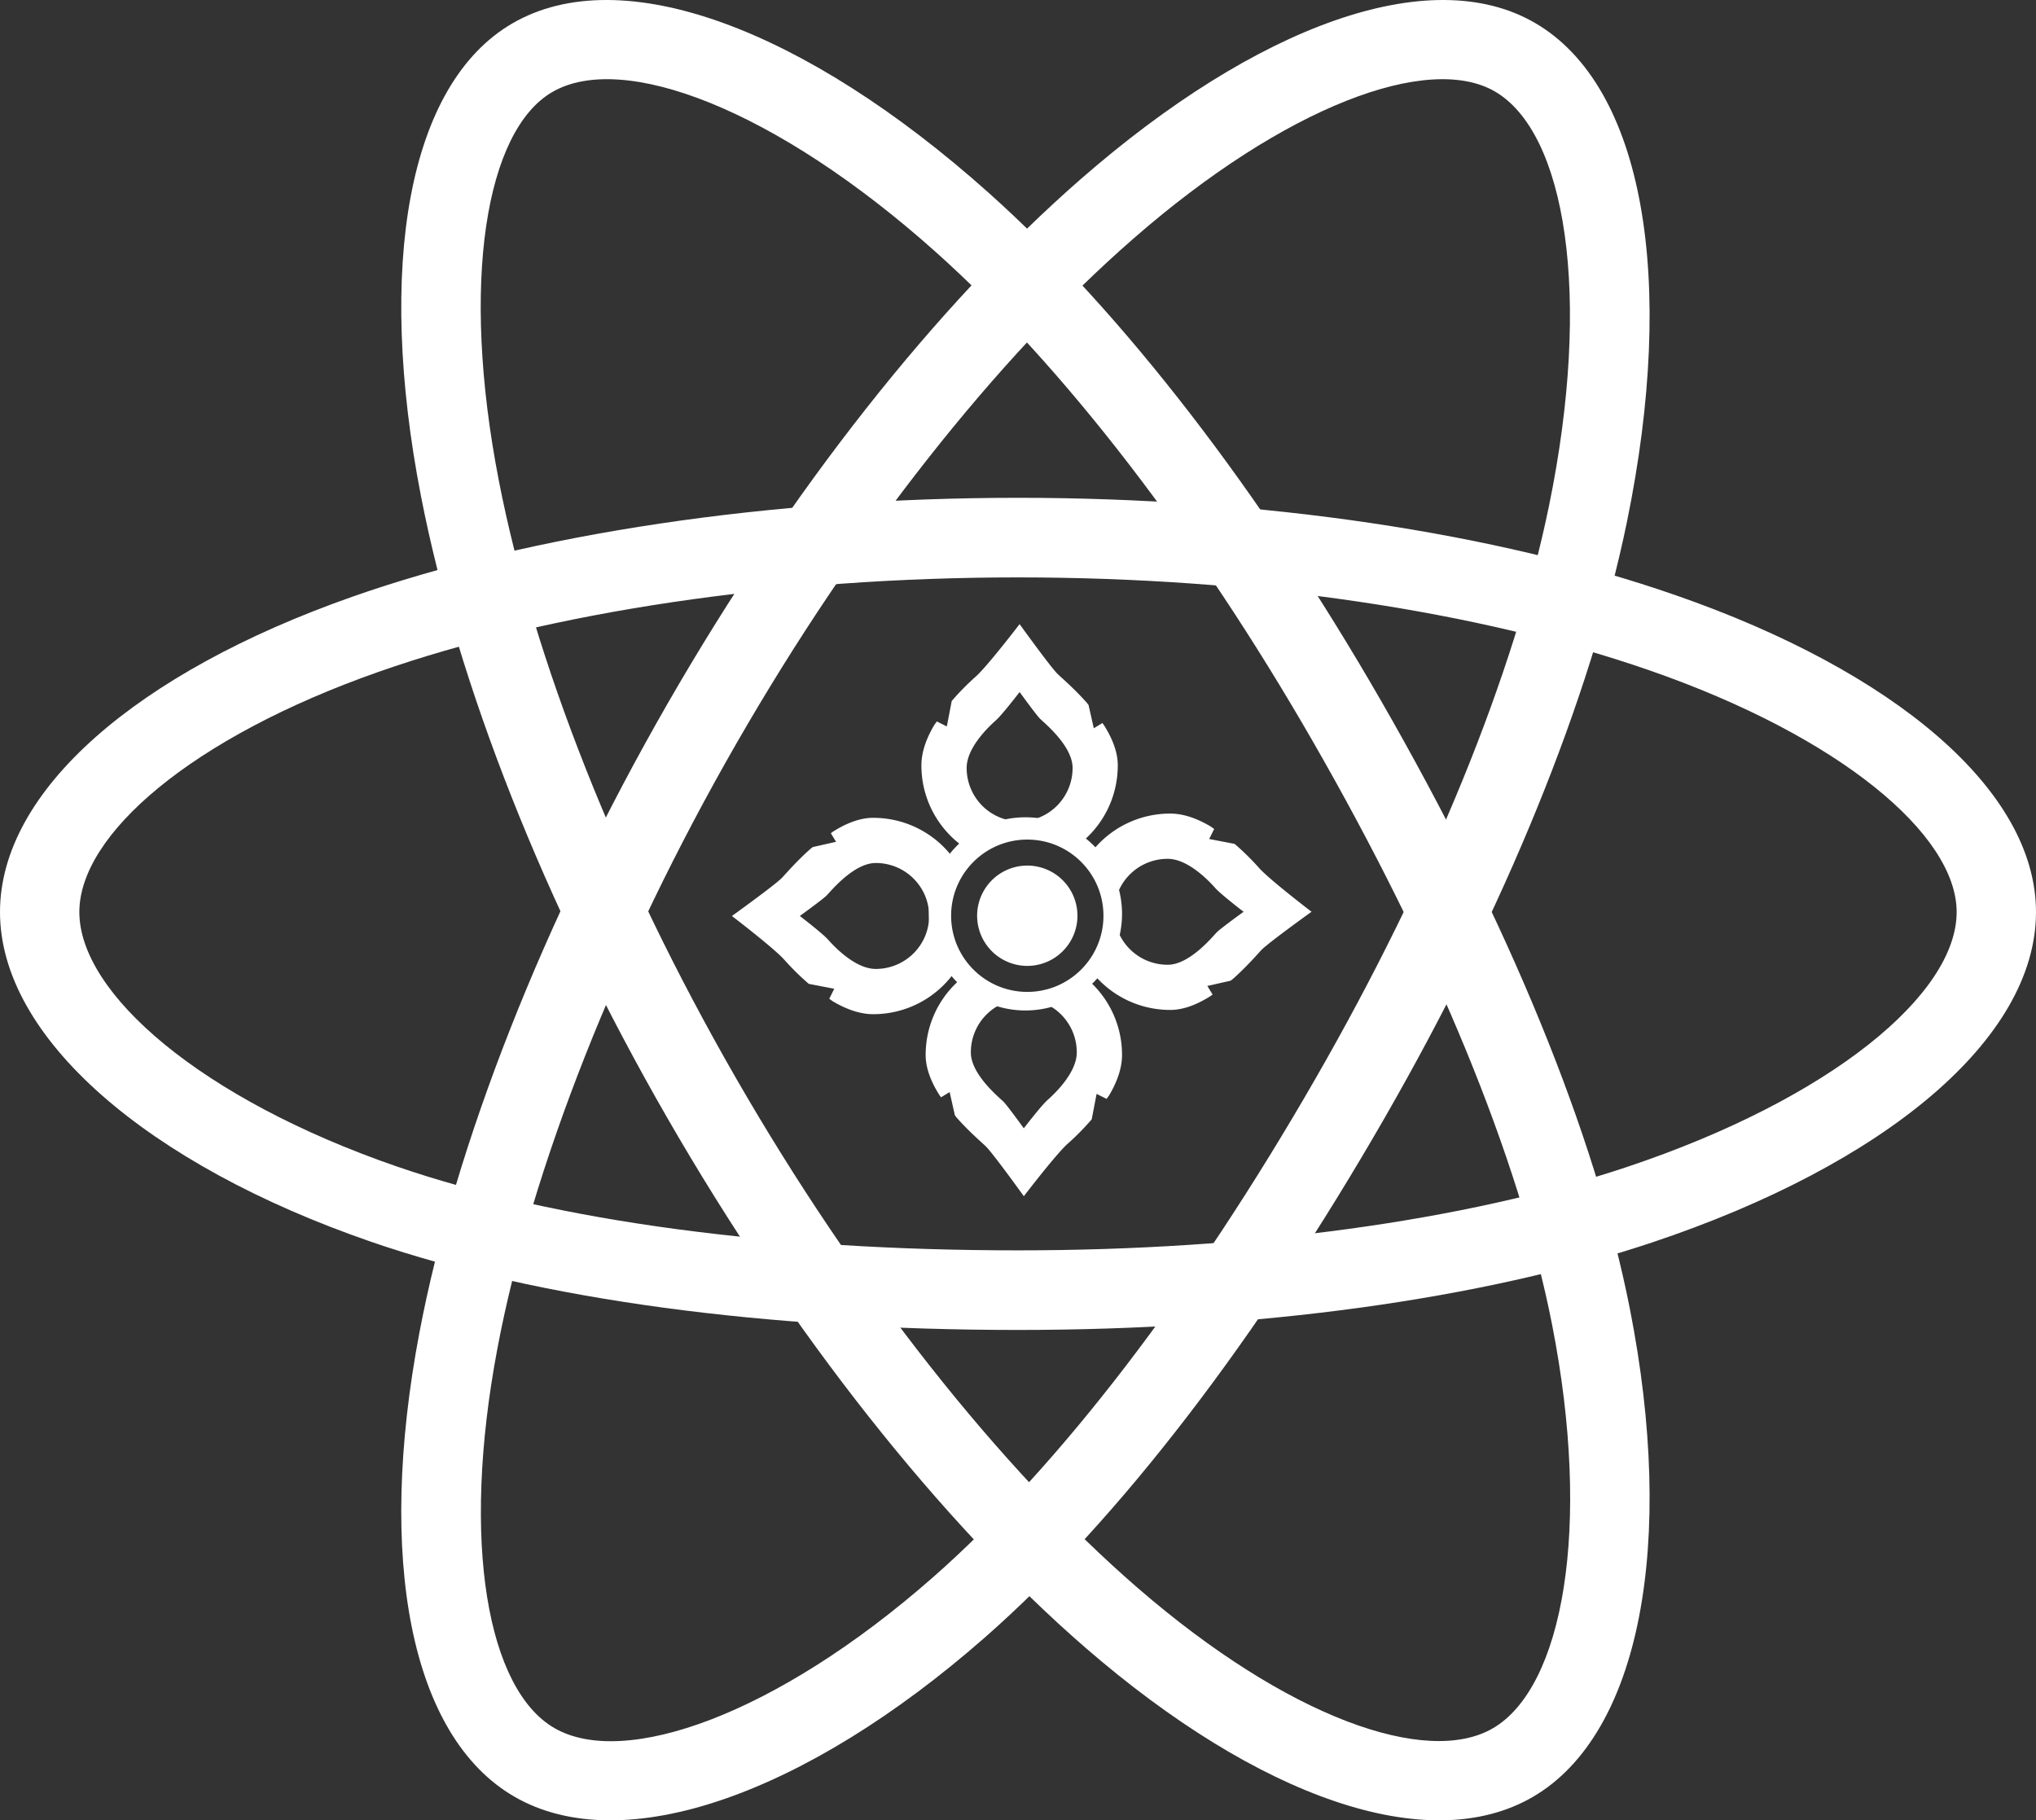 <svg width="274px" height="245px" viewBox="0 0 274 245" xmlns="http://www.w3.org/2000/svg" xmlns:xlink="http://www.w3.org/1999/xlink"><rect x="0" y="0" width="274" height="245" fill="#333333" stroke="none"/><defs><path d="M21.304 29.564a11.989 11.989 0 0 0-7.743-2.823c-3.1 0-5.928 1.174-8.065 3.103A13.38 13.38 0 0 1 0 19.004c0-1.86.729-3.732 1.738-5.435l.337-.47 1.347.673.658-3.425a35.061 35.061 0 0 1 3.262-3.31C8.894 5.65 13.214 0 13.214 0s4.066 5.65 5.079 6.672c.464.468 2.207 1.927 3.962 3.905l.24.314.705 3.127 1.152-.704.195.255c1.091 1.712 1.881 3.584 1.881 5.435 0 4.295-2.007 8.117-5.124 10.56zm-8.085-3.027c3.937 0 7.128-3.215 7.128-7.18 0-2.987-3.842-6.08-4.388-6.63-.547-.55-2.74-3.587-2.74-3.587s-2.33 3.038-3.168 3.784c-.837.746-3.96 3.614-3.96 6.433 0 3.965 3.19 7.18 7.128 7.18z" id="a"/><path d="M21.028 29.773a11.99 11.99 0 0 0-7.79-2.863 11.99 11.99 0 0 0-7.813 2.882A13.38 13.38 0 0 1 0 19.004c0-1.86.729-3.732 1.738-5.435l.337-.47 1.347.673.658-3.425a35.061 35.061 0 0 1 3.262-3.31C8.894 5.65 13.214 0 13.214 0s4.066 5.65 5.079 6.672c.464.468 2.207 1.927 3.962 3.905l.24.314.705 3.127 1.152-.704.195.255c1.091 1.712 1.881 3.584 1.881 5.435 0 4.42-2.125 8.339-5.4 10.77zm-7.81-3.236c3.938 0 7.13-3.215 7.13-7.18 0-2.987-3.843-6.08-4.39-6.63-.546-.55-2.74-3.587-2.74-3.587s-2.33 3.038-3.167 3.784c-.837.746-3.96 3.614-3.96 6.433 0 3.965 3.19 7.18 7.128 7.18z" id="c"/><path d="M21.304 29.564a11.989 11.989 0 0 0-7.743-2.823c-3.1 0-5.928 1.174-8.065 3.103A13.38 13.38 0 0 1 0 19.004c0-1.86.729-3.732 1.738-5.435l.337-.47 1.347.673.658-3.425a35.061 35.061 0 0 1 3.262-3.31C8.894 5.65 13.214 0 13.214 0s4.066 5.65 5.079 6.672c.464.468 2.207 1.927 3.962 3.905l.24.314.705 3.127 1.152-.704.195.255c1.091 1.712 1.881 3.584 1.881 5.435 0 4.295-2.007 8.117-5.124 10.56zm-8.085-3.027c3.937 0 7.128-3.215 7.128-7.18 0-2.987-3.842-6.08-4.388-6.63-.547-.55-2.74-3.587-2.74-3.587s-2.33 3.038-3.168 3.784c-.837.746-3.96 3.614-3.96 6.433 0 3.965 3.19 7.18 7.128 7.18z" id="d"/><path d="M21.028 29.773a11.99 11.99 0 0 0-7.79-2.863 11.99 11.99 0 0 0-7.813 2.882A13.38 13.38 0 0 1 0 19.004c0-1.86.729-3.732 1.738-5.435l.337-.47 1.347.673.658-3.425a35.061 35.061 0 0 1 3.262-3.31C8.894 5.65 13.214 0 13.214 0s4.066 5.65 5.079 6.672c.464.468 2.207 1.927 3.962 3.905l.24.314.705 3.127 1.152-.704.195.255c1.091 1.712 1.881 3.584 1.881 5.435 0 4.42-2.125 8.339-5.4 10.77zm-7.81-3.236c3.938 0 7.13-3.215 7.13-7.18 0-2.987-3.843-6.08-4.39-6.63-.546-.55-2.74-3.587-2.74-3.587s-2.33 3.038-3.167 3.784c-.837.746-3.96 3.614-3.96 6.433 0 3.965 3.19 7.18 7.128 7.18z" id="f"/></defs><g fill="none" fill-rule="evenodd"><path d="M137 77.713c-32.186 0-63.127 4.647-86.114 12.734-25.103 8.832-40.208 21.872-40.208 32.306 0 10.978 16.428 25.175 42.721 34.244 21.485 7.41 50.867 11.29 83.601 11.29 31.162 0 60.216-3.957 81.949-11.223 27.43-9.171 44.373-23.247 44.373-34.311 0-10.405-15.699-23.623-41.353-32.535-22.976-7.982-53.18-12.505-84.969-12.505zM137 67c32.92 0 64.294 4.699 88.463 13.095C254.973 90.346 274 106.368 274 122.753c0 17.099-20.343 33.998-51.675 44.474C199.403 174.89 169.233 179 137 179c-33.823 0-64.332-4.029-87.073-11.873C19.792 156.733 0 139.63 0 122.753c0-16.33 18.427-32.239 47.352-42.415C71.55 71.825 103.674 67 137 67z" fill="#FFFFFF" fill-rule="nonzero"/><path d="M99.143 99.995c-16.13 28.063-27.635 57.355-32.19 81.428-4.977 26.291-1.314 45.97 7.655 51.16 9.417 5.448 29.855-1.794 50.83-20.188 17.148-15.039 35.213-38.72 51.617-67.259 15.616-27.168 26.769-54.471 31.404-77.043 5.85-28.487 2.217-50.287-7.295-55.79-8.923-5.163-28.154 1.931-48.673 19.846-18.387 16.055-37.418 40.132-53.348 67.846zm-9.291-5.312c16.49-28.689 36.25-53.69 55.585-70.571 23.619-20.621 46.959-29.23 61.1-21.049 14.736 8.525 19.09 34.655 12.414 67.173-4.885 23.788-16.46 52.124-32.605 80.213-16.944 29.477-35.694 54.057-53.837 69.968-24.054 21.095-48.71 29.832-63.275 21.405-14.073-8.143-18.534-32.11-12.805-62.38 4.792-25.323 16.729-55.717 33.423-84.76z" fill="#FFFFFF" fill-rule="nonzero"/><path d="M99.003 145.03c16.135 28.052 35.634 52.694 54.097 68.684 20.152 17.454 38.895 24.091 47.813 18.895 9.405-5.48 13.355-26.91 7.955-54.365-4.412-22.436-15.813-49.986-32.224-78.516-15.622-27.16-33.582-50.502-50.713-65.81-21.608-19.311-42.163-27.034-51.62-21.523-8.913 5.193-12.39 25.5-7.175 52.319 4.67 24.02 15.93 52.608 31.867 80.315zm-9.259 5.331C73.248 121.682 61.558 92.004 56.65 66.755c-5.993-30.828-1.788-55.398 12.285-63.597 14.705-8.568 39.414.715 64.112 22.787 18.06 16.14 36.703 40.369 52.856 68.451 16.949 29.466 28.78 58.057 33.446 81.784 6.185 31.444 1.433 57.221-13.06 65.666-14.045 8.183-36.945.074-60.18-20.05-19.428-16.826-39.664-42.4-56.365-71.435z" fill="#FFFFFF" fill-rule="nonzero"/><path d="M138 136c7.18 0 13-5.82 13-13s-5.82-13-13-13-13 5.82-13 13 5.82 13 13 13zm.25-2.5c5.66 0 10.25-4.59 10.25-10.25S143.91 113 138.25 113 128 117.59 128 123.25s4.59 10.25 10.25 10.25zm0-3.5a6.75 6.75 0 1 0 0-13.5 6.75 6.75 0 0 0 0 13.5z" fill="#FFFFFF"/><g transform="translate(124 84)"><mask id="b" fill="#fff"><use xlink:href="#a"/></mask><use fill="#FFFFFF" xlink:href="#a"/><path d="M22.496 56.084l.704 3.128 1.152-.704.195.255c1.091 1.712 1.881 3.584 1.881 5.434 0 7.375-5.916 13.354-13.214 13.354S0 71.572 0 64.197c0-1.86.729-3.731 1.738-5.434l.337-.471 1.347.673.658-3.424a35.061 35.061 0 0 1 3.262-3.31c1.552-1.388 5.872-7.037 5.872-7.037s4.066 5.65 5.079 6.671c.464.468 2.207 1.927 3.962 3.905l.24.314zM13.219 71.73c3.937 0 7.128-3.214 7.128-7.18 0-2.986-3.842-6.08-4.388-6.63-.547-.549-2.74-3.586-2.74-3.586s-2.33 3.037-3.168 3.783c-.837.746-3.96 3.615-3.96 6.434 0 3.965 3.19 7.18 7.128 7.18z" fill="#FFFFFF" mask="url(#b)" transform="rotate(-180 13.214 61.372)"/></g><use fill="#FFFFFF" xlink:href="#c" transform="rotate(90 33.5 143)"/><g transform="rotate(180 75.5 80.5)"><mask id="e" fill="#fff"><use xlink:href="#d"/></mask><use fill="#FFFFFF" xlink:href="#d"/><path d="M22.496 56.084l.704 3.128 1.152-.704.195.255c1.091 1.712 1.881 3.584 1.881 5.434 0 7.375-5.916 13.354-13.214 13.354S0 71.572 0 64.197c0-1.86.729-3.731 1.738-5.434l.337-.471 1.347.673.658-3.424a35.061 35.061 0 0 1 3.262-3.31c1.552-1.388 5.872-7.037 5.872-7.037s4.066 5.65 5.079 6.671c.464.468 2.207 1.927 3.962 3.905l.24.314zM13.219 71.73c3.937 0 7.128-3.214 7.128-7.18 0-2.986-3.842-6.08-4.388-6.63-.547-.549-2.74-3.586-2.74-3.586s-2.33 3.037-3.168 3.783c-.837.746-3.96 3.615-3.96 6.434 0 3.965 3.19 7.18 7.128 7.18z" fill="#FFFFFF" mask="url(#e)" transform="rotate(-180 13.214 61.372)"/></g><use fill="#FFFFFF" xlink:href="#f" transform="rotate(-90 117.5 19)"/></g></svg>
